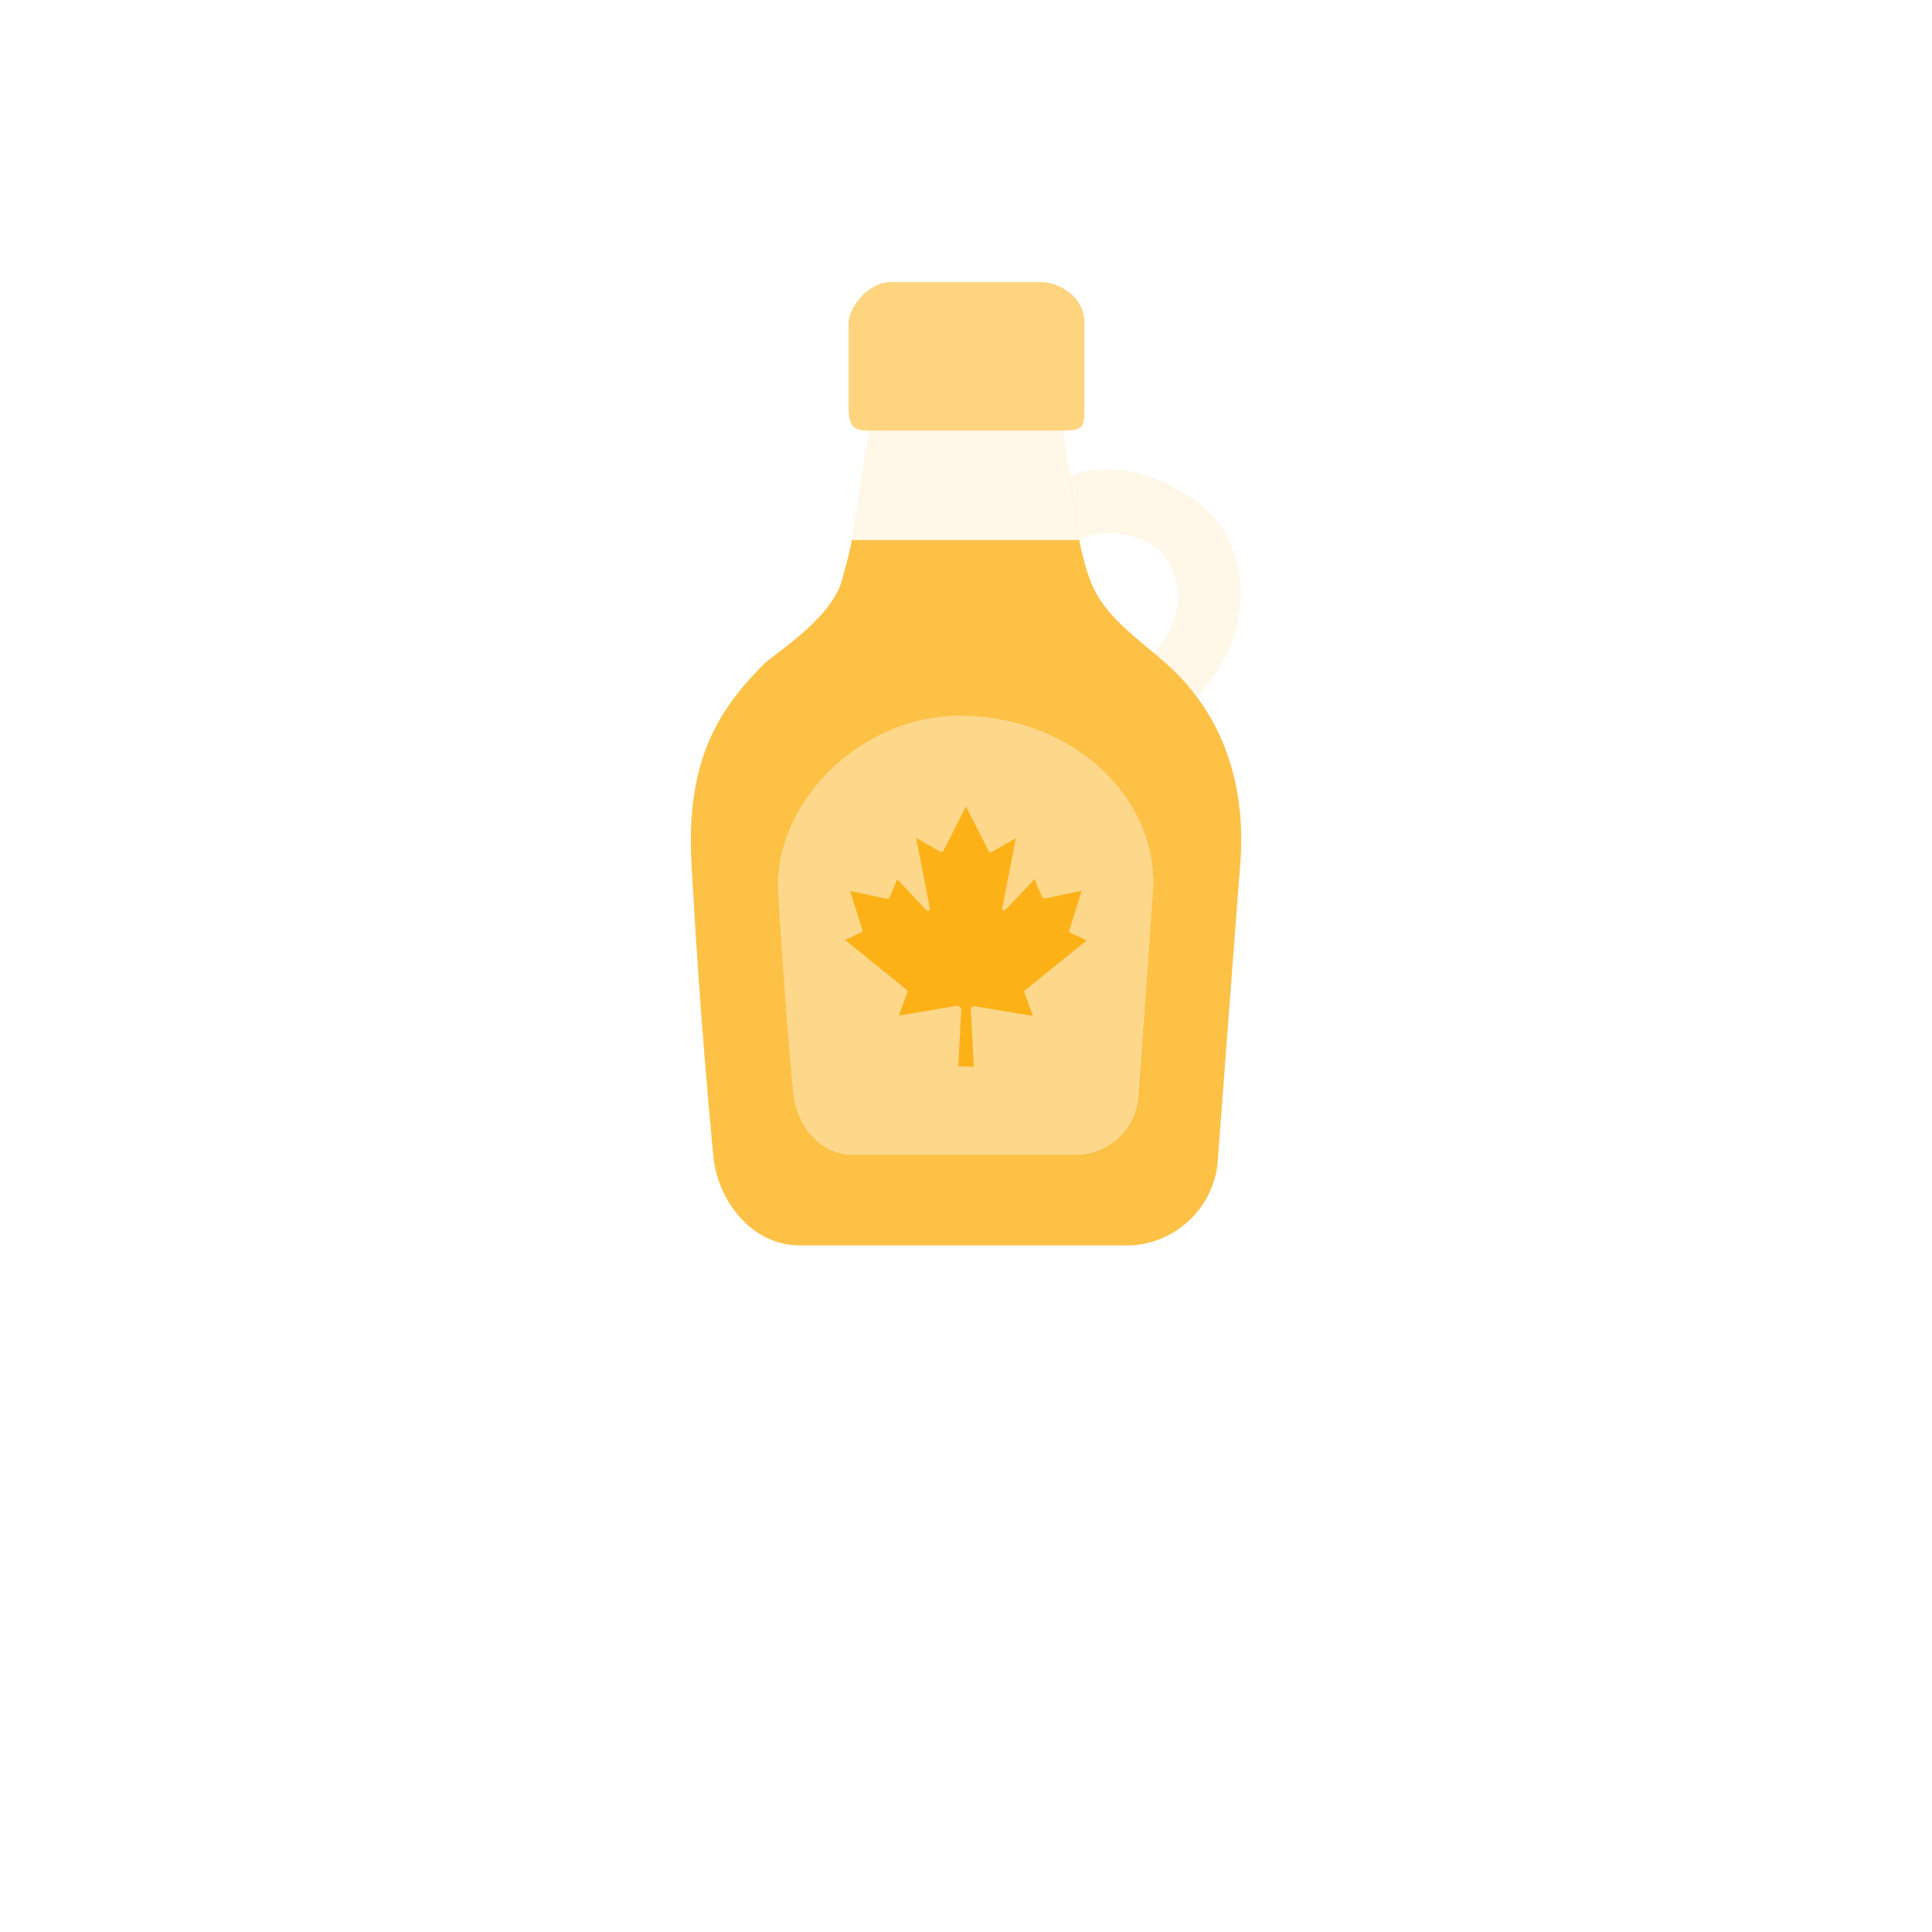 <svg id="Layer_1" data-name="Layer 1" xmlns="http://www.w3.org/2000/svg" viewBox="0 0 200 200"><path d="M126.43,54.52c3.24,5.08,2.64,12.2-2.53,17.63a32.55,32.55,0,0,0-4.47-4.57c3.8-4.23,2.57-8.13,1-10.16s-6.31-3-8.72-1.51l-1-6.55C116.44,46.84,124.21,51.05,126.43,54.52Z" fill="#fcb116" opacity="0.1"/><g opacity="0.8"><path d="M121.38,69.3c-3-2.86-7-5.19-8.51-9.19a26.47,26.47,0,0,1-1.14-4.2H88.14s.24-.27-1,4.2c-1.13,4-6.94,7.51-8.08,8.66C75,72.87,71,78,71.57,89.1c.64,11.67,1.36,20.87,2.26,30.45.48,5.14,4.32,9.37,8.89,9.37h34.49a9.56,9.56,0,0,0,8.82-8.33c.73-9.71,1.43-19,2.37-31.3C128.86,83.29,127.76,75.42,121.38,69.3Zm-3.6,44.54a6.53,6.53,0,0,1-6,5.69H88.2c-3.12,0-5.74-2.89-6.07-6.39-.62-6.55-1.11-12.83-1.54-20.8-.5-9.18,8.43-18.23,18.75-18.23,12.09,0,20.77,9,20,18.36C118.75,100.86,118.27,107.22,117.78,113.84Z" fill="#fcb116"/></g><path d="M82.13,113.14c.33,3.5,3,6.39,6.07,6.39h23.55a6.53,6.53,0,0,0,6-5.68c.49-6.63,1-13,1.61-21.37.72-9.41-8-18.37-20-18.37-10.32,0-19.25,9-18.75,18.23C81,100.31,81.51,106.59,82.13,113.14Z" fill="#fcb116" opacity="0.5"/><path d="M99.2,110.39l.31-5.83a.41.41,0,0,0-.4-.43H99l-5.94,1,.87-2.41a.21.21,0,0,0-.06-.25l-6.38-5.16,1.67-.79a.22.22,0,0,0,.12-.26L88,92.24l3.87.82h0a.23.23,0,0,0,.21-.13l.8-1.9,3,3.19a.24.24,0,0,0,.16.07.2.2,0,0,0,.15-.06.24.24,0,0,0,.07-.21l-1.42-7.28,2.52,1.45a.2.2,0,0,0,.11,0,.21.21,0,0,0,.19-.11h0L100,83.5l2.34,4.6a.24.24,0,0,0,.2.12l.1,0h0l2.52-1.45L103.75,94a.23.23,0,0,0,.18.26h0a.24.24,0,0,0,.16-.07l3-3.18.8,1.89a.23.23,0,0,0,.21.13h0l3.87-.82L110.7,96.3a.24.24,0,0,0,.12.27l1.67.78-6.38,5.16a.21.21,0,0,0-.06.25l.87,2.41-5.94-1h-.07a.43.43,0,0,0-.41.35s0,.06,0,.09l.31,5.83Z" fill="#fcb116"/><polygon points="88.14 55.91 111.73 55.91 110.71 48.9 110.08 44.57 89.95 44.57 88.14 55.91" fill="#fcb116" opacity="0.1"/><path d="M90,44.57c-1.46,0-2.15-.22-2.15-2.37V33.39c0-1.44,1.93-4.19,4.37-4.19h15.59c1.87,0,4.44,1.61,4.44,4.07v9.3c0,1.55-.14,2-2.12,2Z" fill="#fcb116" opacity="0.55"/></svg>